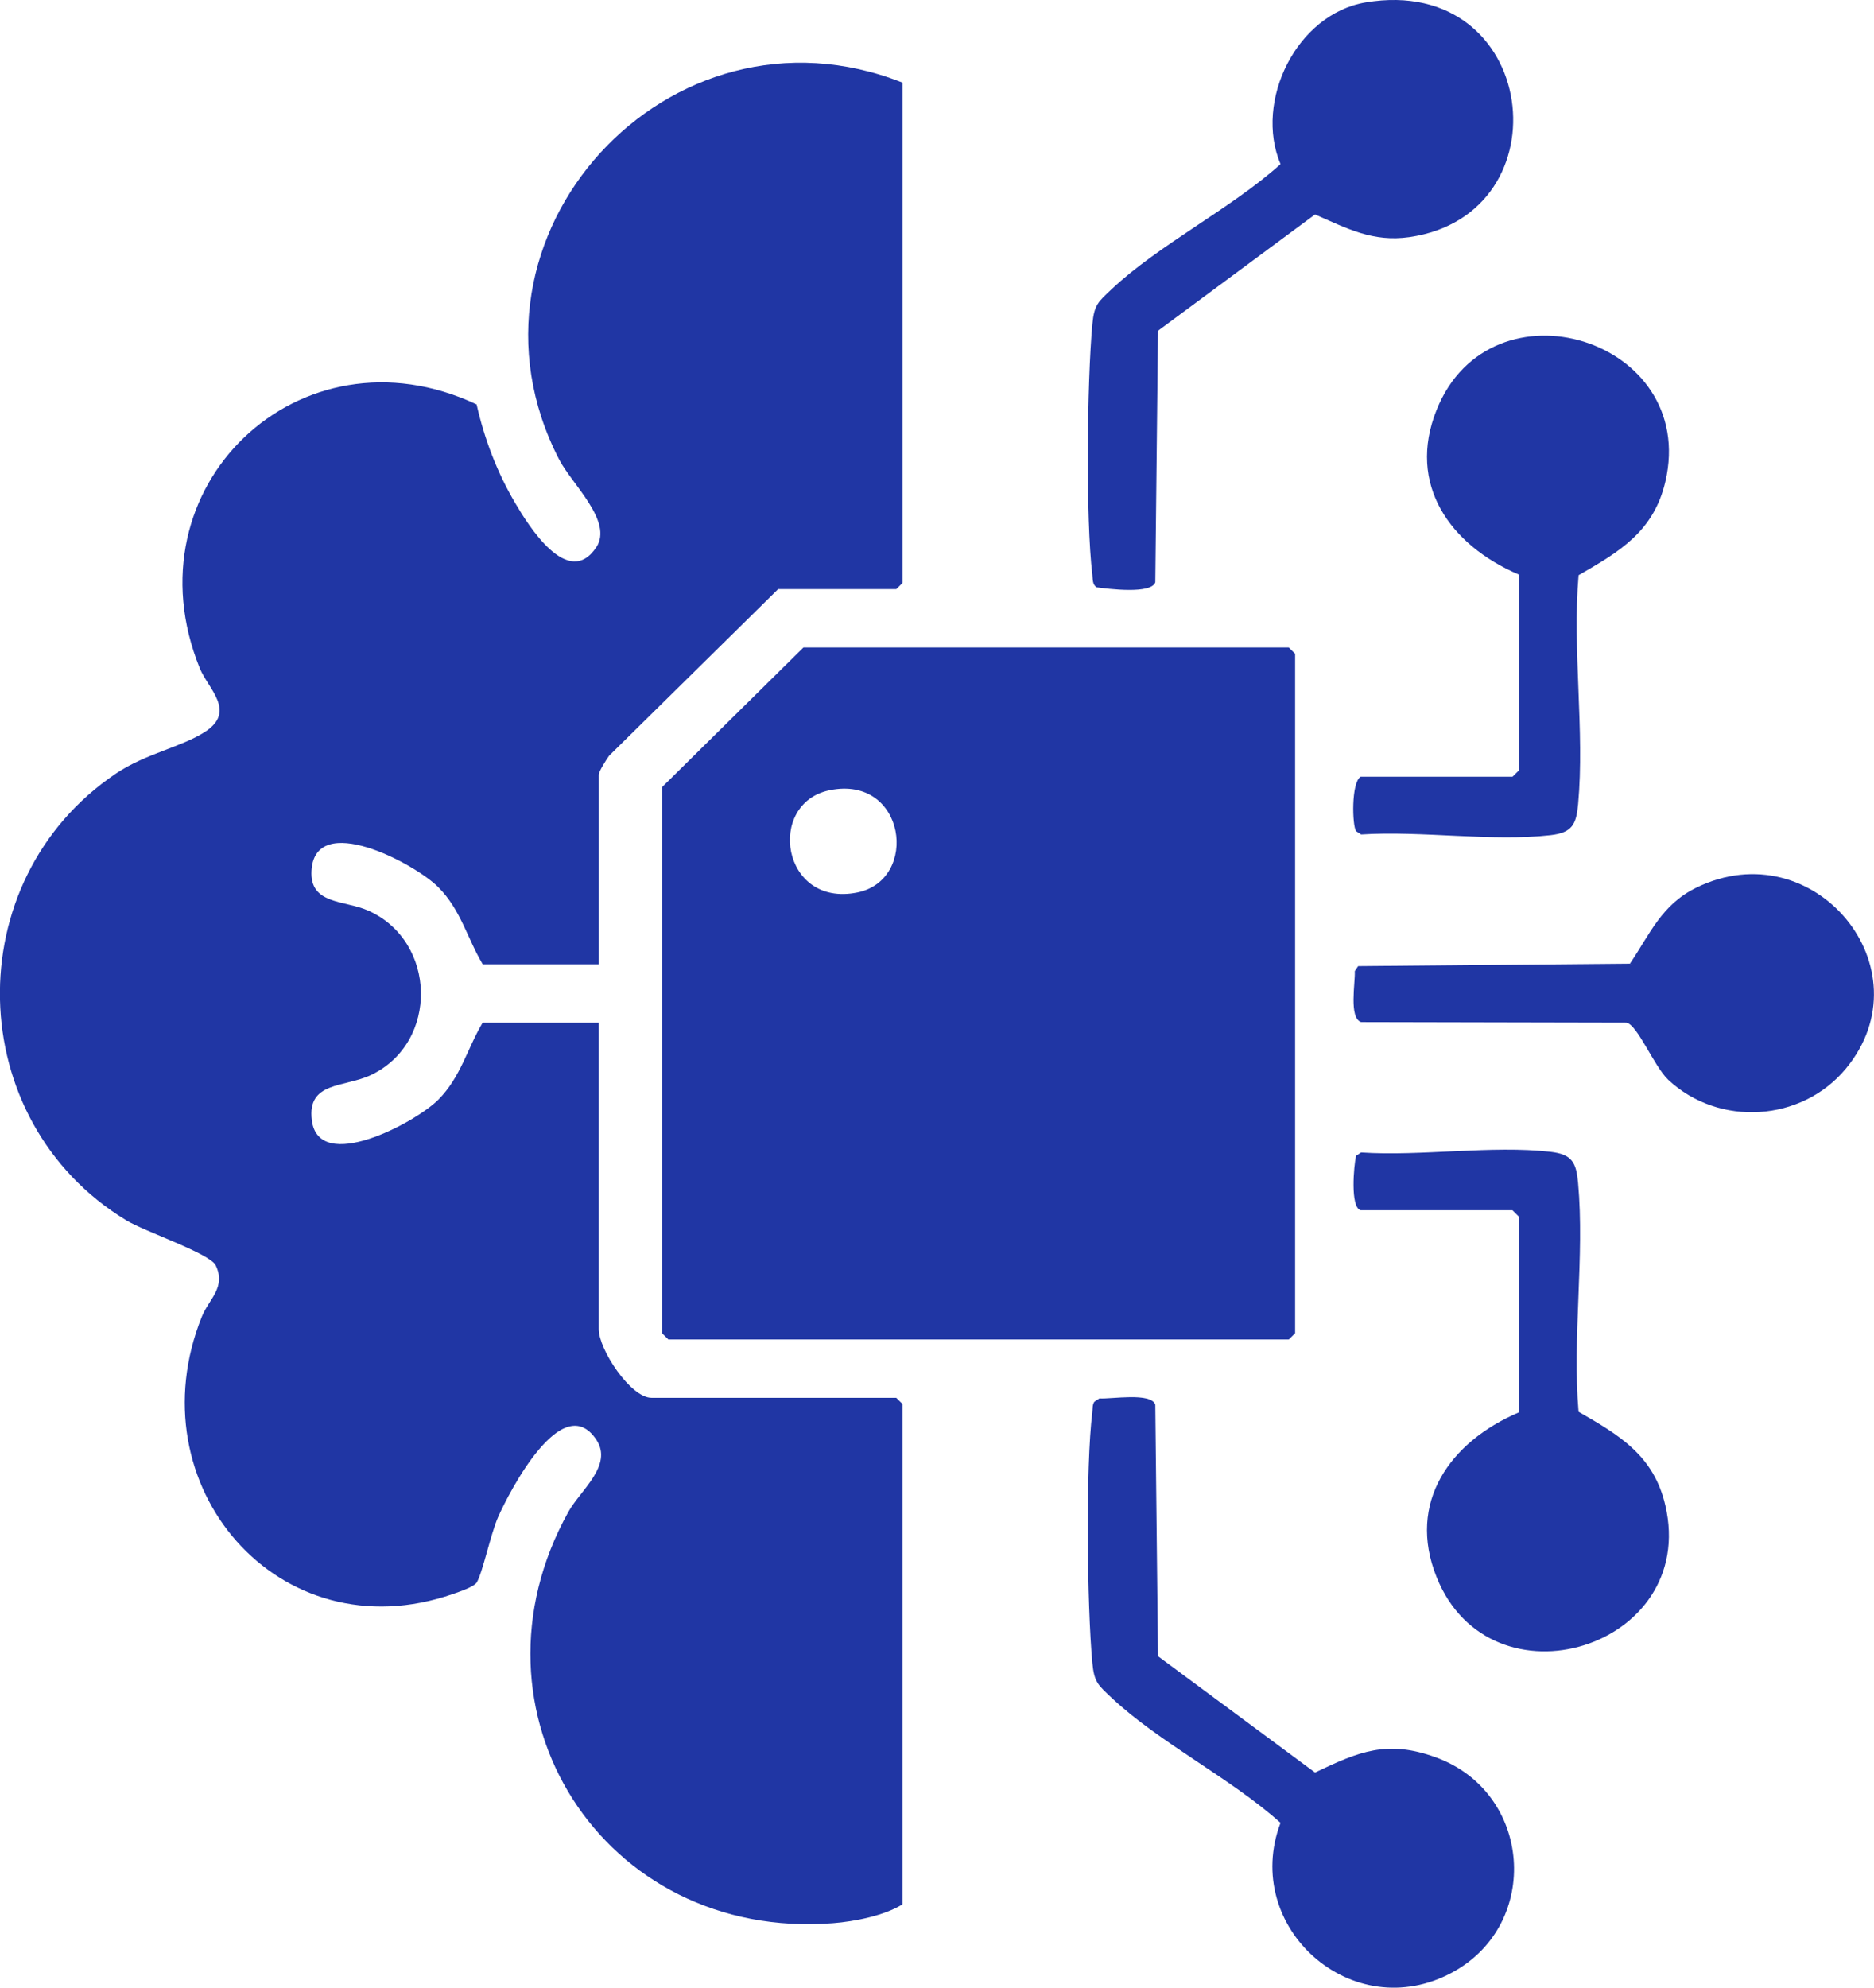 <svg width="83" height="88" viewBox="0 0 83 88" fill="none" xmlns="http://www.w3.org/2000/svg">
<g clip-path="url(#clip0_211_4586)">
<path d="M26.519 42.691H21.379C20.688 41.53 20.412 40.282 19.414 39.279C18.352 38.212 13.953 35.895 13.797 38.543C13.707 40.059 15.257 39.846 16.308 40.314C19.356 41.672 19.445 46.158 16.434 47.592C15.252 48.155 13.595 47.869 13.811 49.595C14.113 51.997 18.408 49.697 19.412 48.687C20.407 47.687 20.691 46.43 21.377 45.275H26.518V58.839C26.518 59.746 27.93 61.884 28.854 61.884H39.695L39.976 62.161V84.306C39.171 84.808 37.858 85.069 36.898 85.143C26.69 85.941 20.258 75.76 25.177 66.928C25.706 65.978 27.164 64.874 26.413 63.742C24.908 61.477 22.543 66.066 22.058 67.17C21.729 67.917 21.367 69.663 21.11 70.065C20.988 70.257 20.33 70.475 20.073 70.565C12.339 73.259 5.929 65.744 8.943 58.284C9.258 57.506 10.021 56.994 9.555 56.023C9.301 55.494 6.433 54.536 5.595 54.028C-1.673 49.62 -1.909 38.977 5.148 34.238C6.439 33.371 8.049 33.069 9.081 32.4C10.48 31.494 9.219 30.494 8.851 29.591C5.585 21.57 13.283 14.226 21.109 17.904C21.455 19.438 22.016 20.909 22.814 22.265C23.389 23.244 25.159 26.113 26.411 24.227C27.167 23.089 25.33 21.438 24.764 20.341C19.672 10.483 29.649 -0.436 39.977 3.661V25.806L39.697 26.083H34.463L26.978 33.458C26.858 33.623 26.519 34.157 26.519 34.296V42.693V42.691Z" fill="#2036A4"/>
<path d="M35.584 28.667H57.081L57.361 28.944V59.025L57.081 59.302H29.603L29.322 59.025V34.849L35.584 28.667ZM36.749 34.984C33.925 35.557 34.608 40.194 37.972 39.512C40.735 38.952 40.12 34.301 36.749 34.984Z" fill="#2036A4"/>
<path d="M60.491 0.106C68.155 -1.173 69.422 9.493 62.419 10.498C60.8 10.729 59.663 10.114 58.243 9.495L51.289 14.643L51.168 25.78C50.991 26.314 49.09 26.075 48.566 26.002C48.374 25.869 48.405 25.642 48.381 25.446C48.083 23.013 48.148 16.859 48.381 14.356C48.463 13.486 48.634 13.37 49.237 12.801C51.322 10.836 54.533 9.231 56.715 7.267C55.534 4.477 57.431 0.616 60.492 0.106H60.491Z" fill="#2036A4"/>
<path d="M48.696 61.911C49.225 61.947 50.983 61.634 51.168 62.188L51.289 73.325L58.243 78.473C60.194 77.543 61.431 77.02 63.581 77.797C67.855 79.34 68.284 85.164 64.335 87.317C59.904 89.73 54.967 85.328 56.714 80.701C54.532 78.739 51.321 77.132 49.235 75.166C48.634 74.6 48.461 74.483 48.38 73.612C48.148 71.127 48.078 64.931 48.38 62.522C48.399 62.37 48.375 62.192 48.47 62.057L48.695 61.911H48.696Z" fill="#2036A4"/>
<path d="M67.268 25.437C64.225 24.136 62.304 21.448 63.626 18.15C66.022 12.169 75.235 15.007 73.759 21.326C73.245 23.522 71.745 24.418 69.916 25.466C69.633 28.737 70.19 32.368 69.896 35.596C69.814 36.489 69.643 36.864 68.675 36.974C66.093 37.27 62.931 36.769 60.286 36.944L60.062 36.798C59.888 36.553 59.84 34.651 60.261 34.387H66.99L67.271 34.11V25.437H67.268Z" fill="#2036A4"/>
<path d="M60.259 53.58C59.797 53.44 59.959 51.617 60.06 51.17L60.284 51.023C62.931 51.199 66.092 50.698 68.673 50.994C69.641 51.105 69.812 51.479 69.894 52.372C70.188 55.6 69.633 59.229 69.915 62.502C71.743 63.55 73.245 64.446 73.757 66.641C75.235 72.961 66.02 75.799 63.625 69.817C62.303 66.518 64.223 63.83 67.267 62.531V53.858L66.986 53.58H60.256H60.259Z" fill="#2036A4"/>
<path d="M73.877 47.794C73.266 47.219 72.523 45.366 72.036 45.275L60.284 45.25C59.733 45.071 60.032 43.496 60.004 42.995L60.152 42.773L72.19 42.663C73.086 41.339 73.589 40.052 75.135 39.297C80.349 36.752 85.406 42.894 81.755 47.309C79.801 49.671 76.129 49.91 73.874 47.794H73.877Z" fill="#2036A4"/>
</g>
<defs>
<clipPath id="clip0_211_4586">
<rect width="83" height="88" fill="white"/>
</clipPath>
</defs>
</svg>
